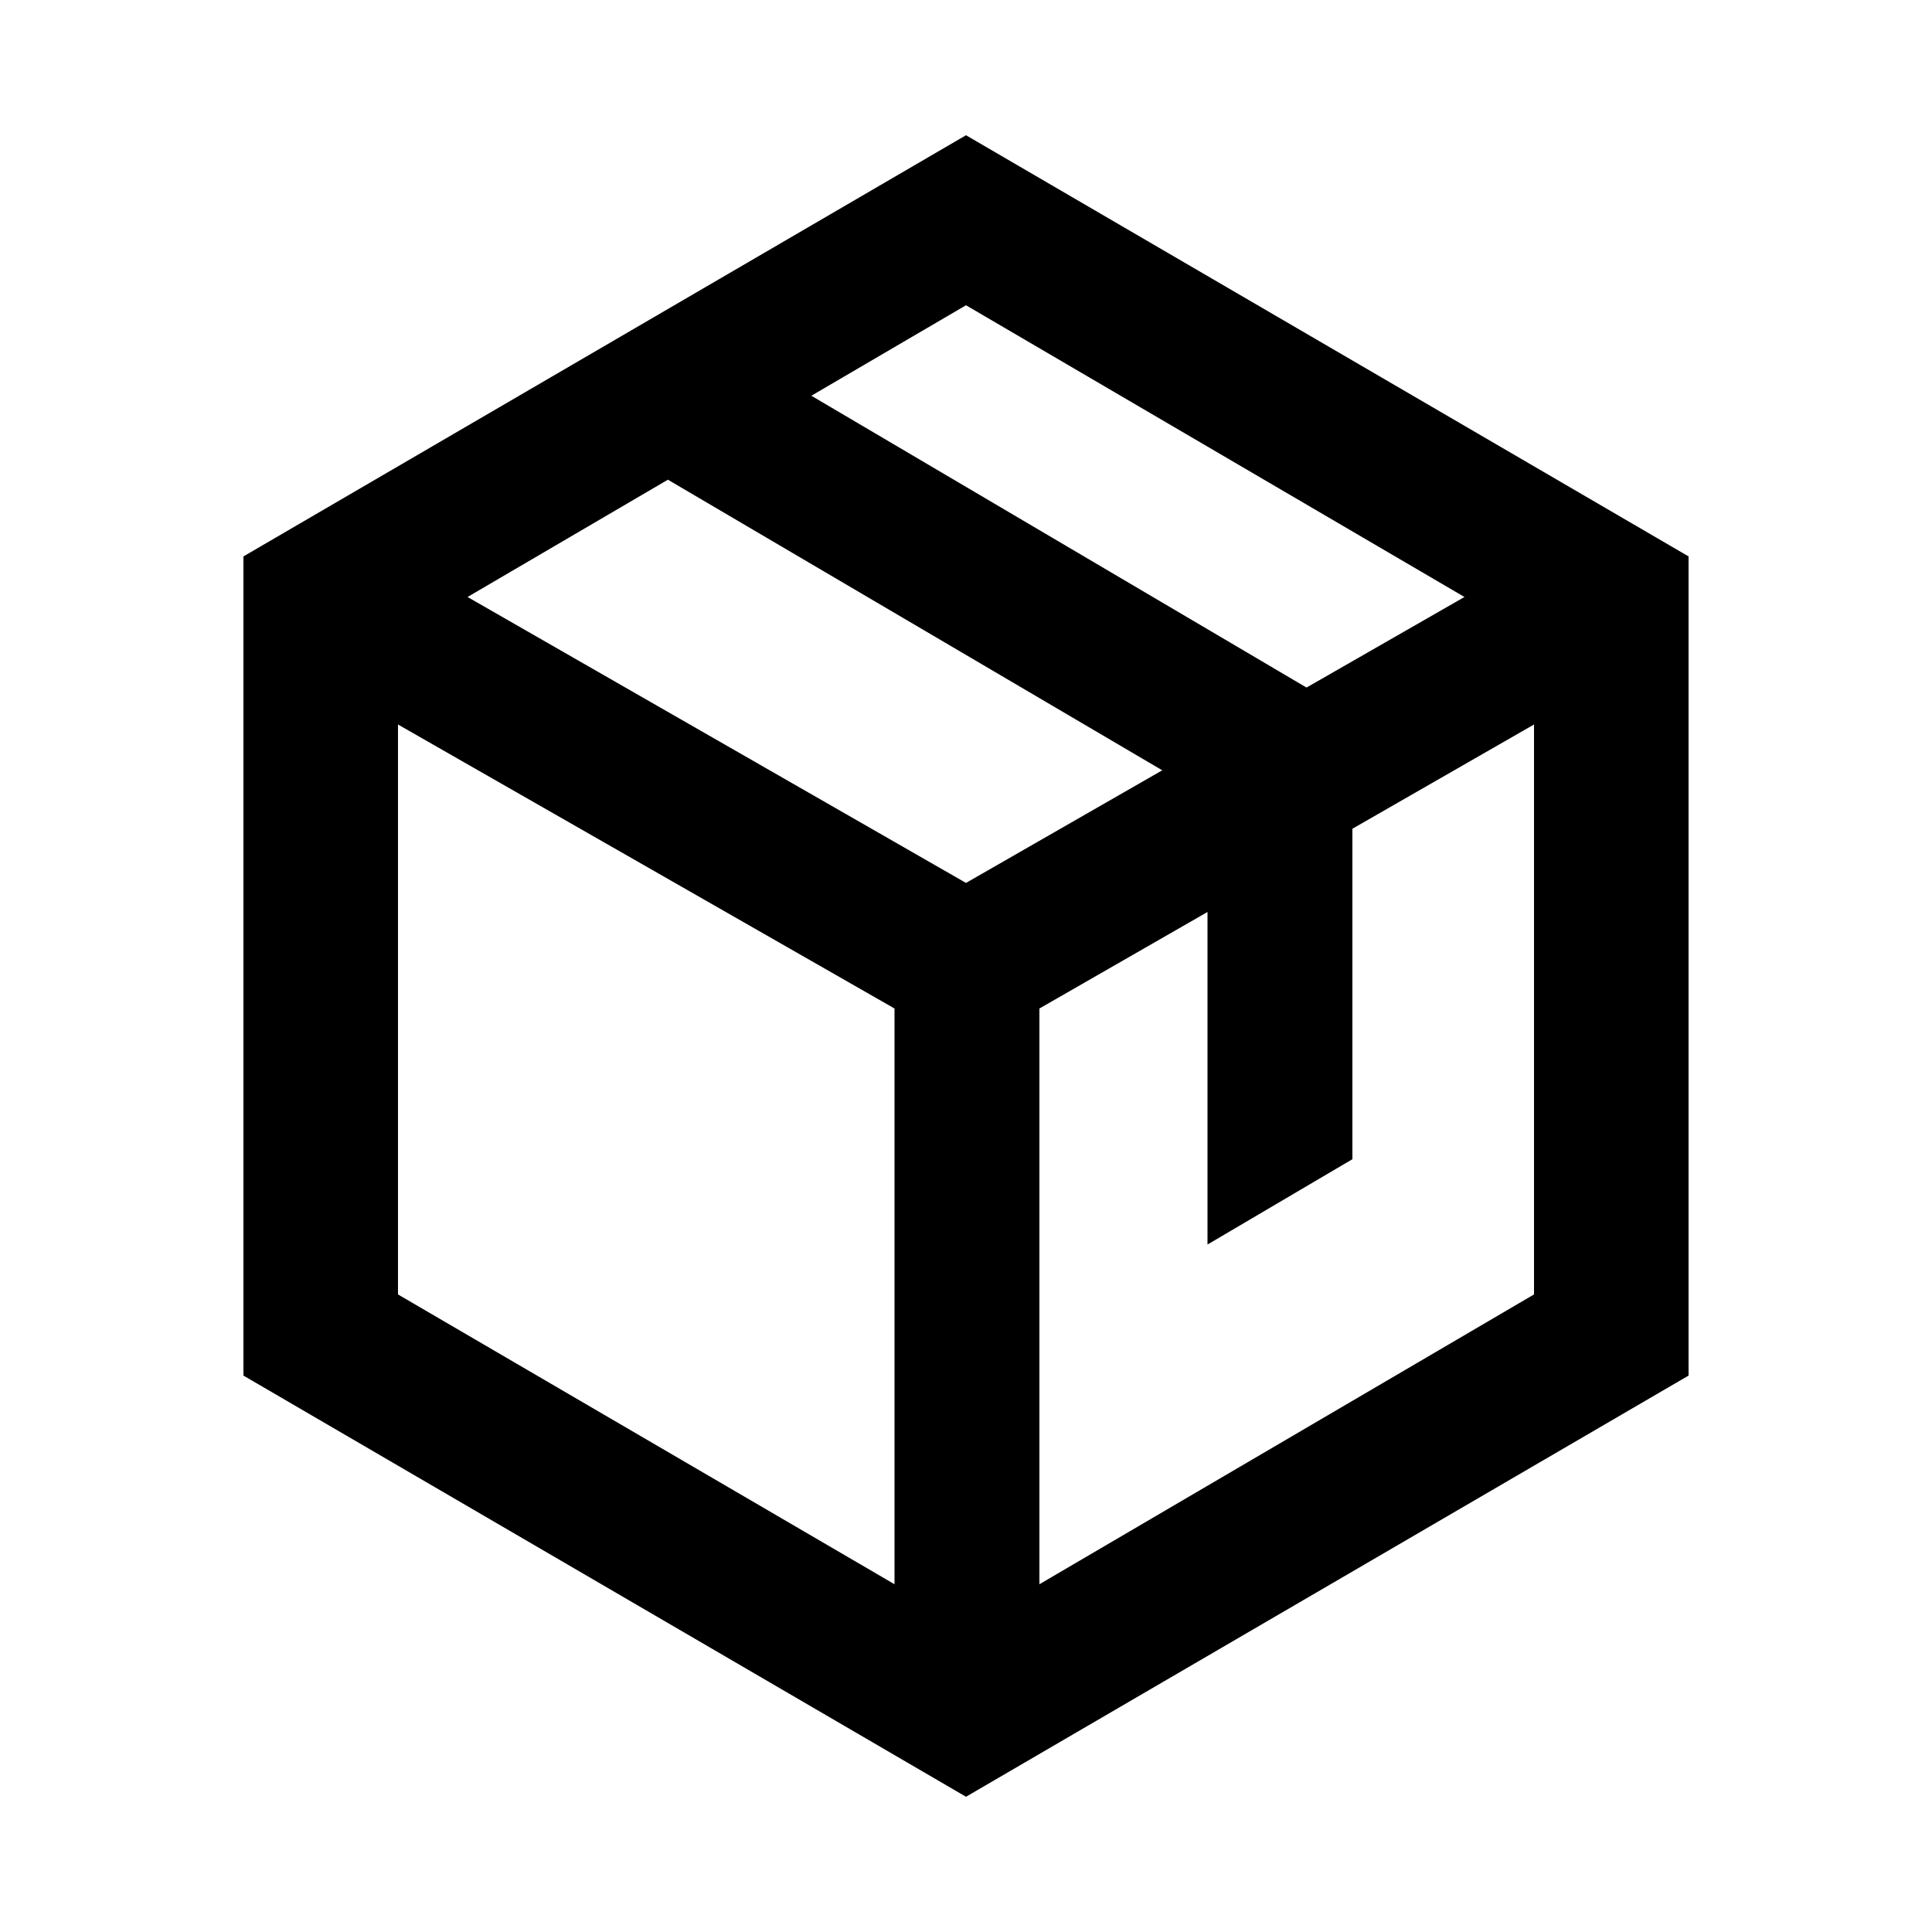 <svg width="24" height="24" viewBox="0 0 24 24" fill="none" xmlns="http://www.w3.org/2000/svg">
<path fill-rule="evenodd" clip-rule="evenodd" d="M12 22.32L20.976 17.088V6.912L12 1.68L3.024 6.912V17.088L12 22.32ZM4.944 16.08V9L11.112 12.528V19.68L4.944 16.08ZM10.079 4.916L12 3.792L18.192 7.416L16.23 8.541L10.079 4.916ZM8.297 5.959L5.808 7.416L12 10.968L14.438 9.569L8.297 5.959ZM12.912 19.68V12.528L15 11.329V15.46L16.8 14.4V10.295L19.056 9V16.08L12.912 19.68Z" fill="black"/>
</svg>
